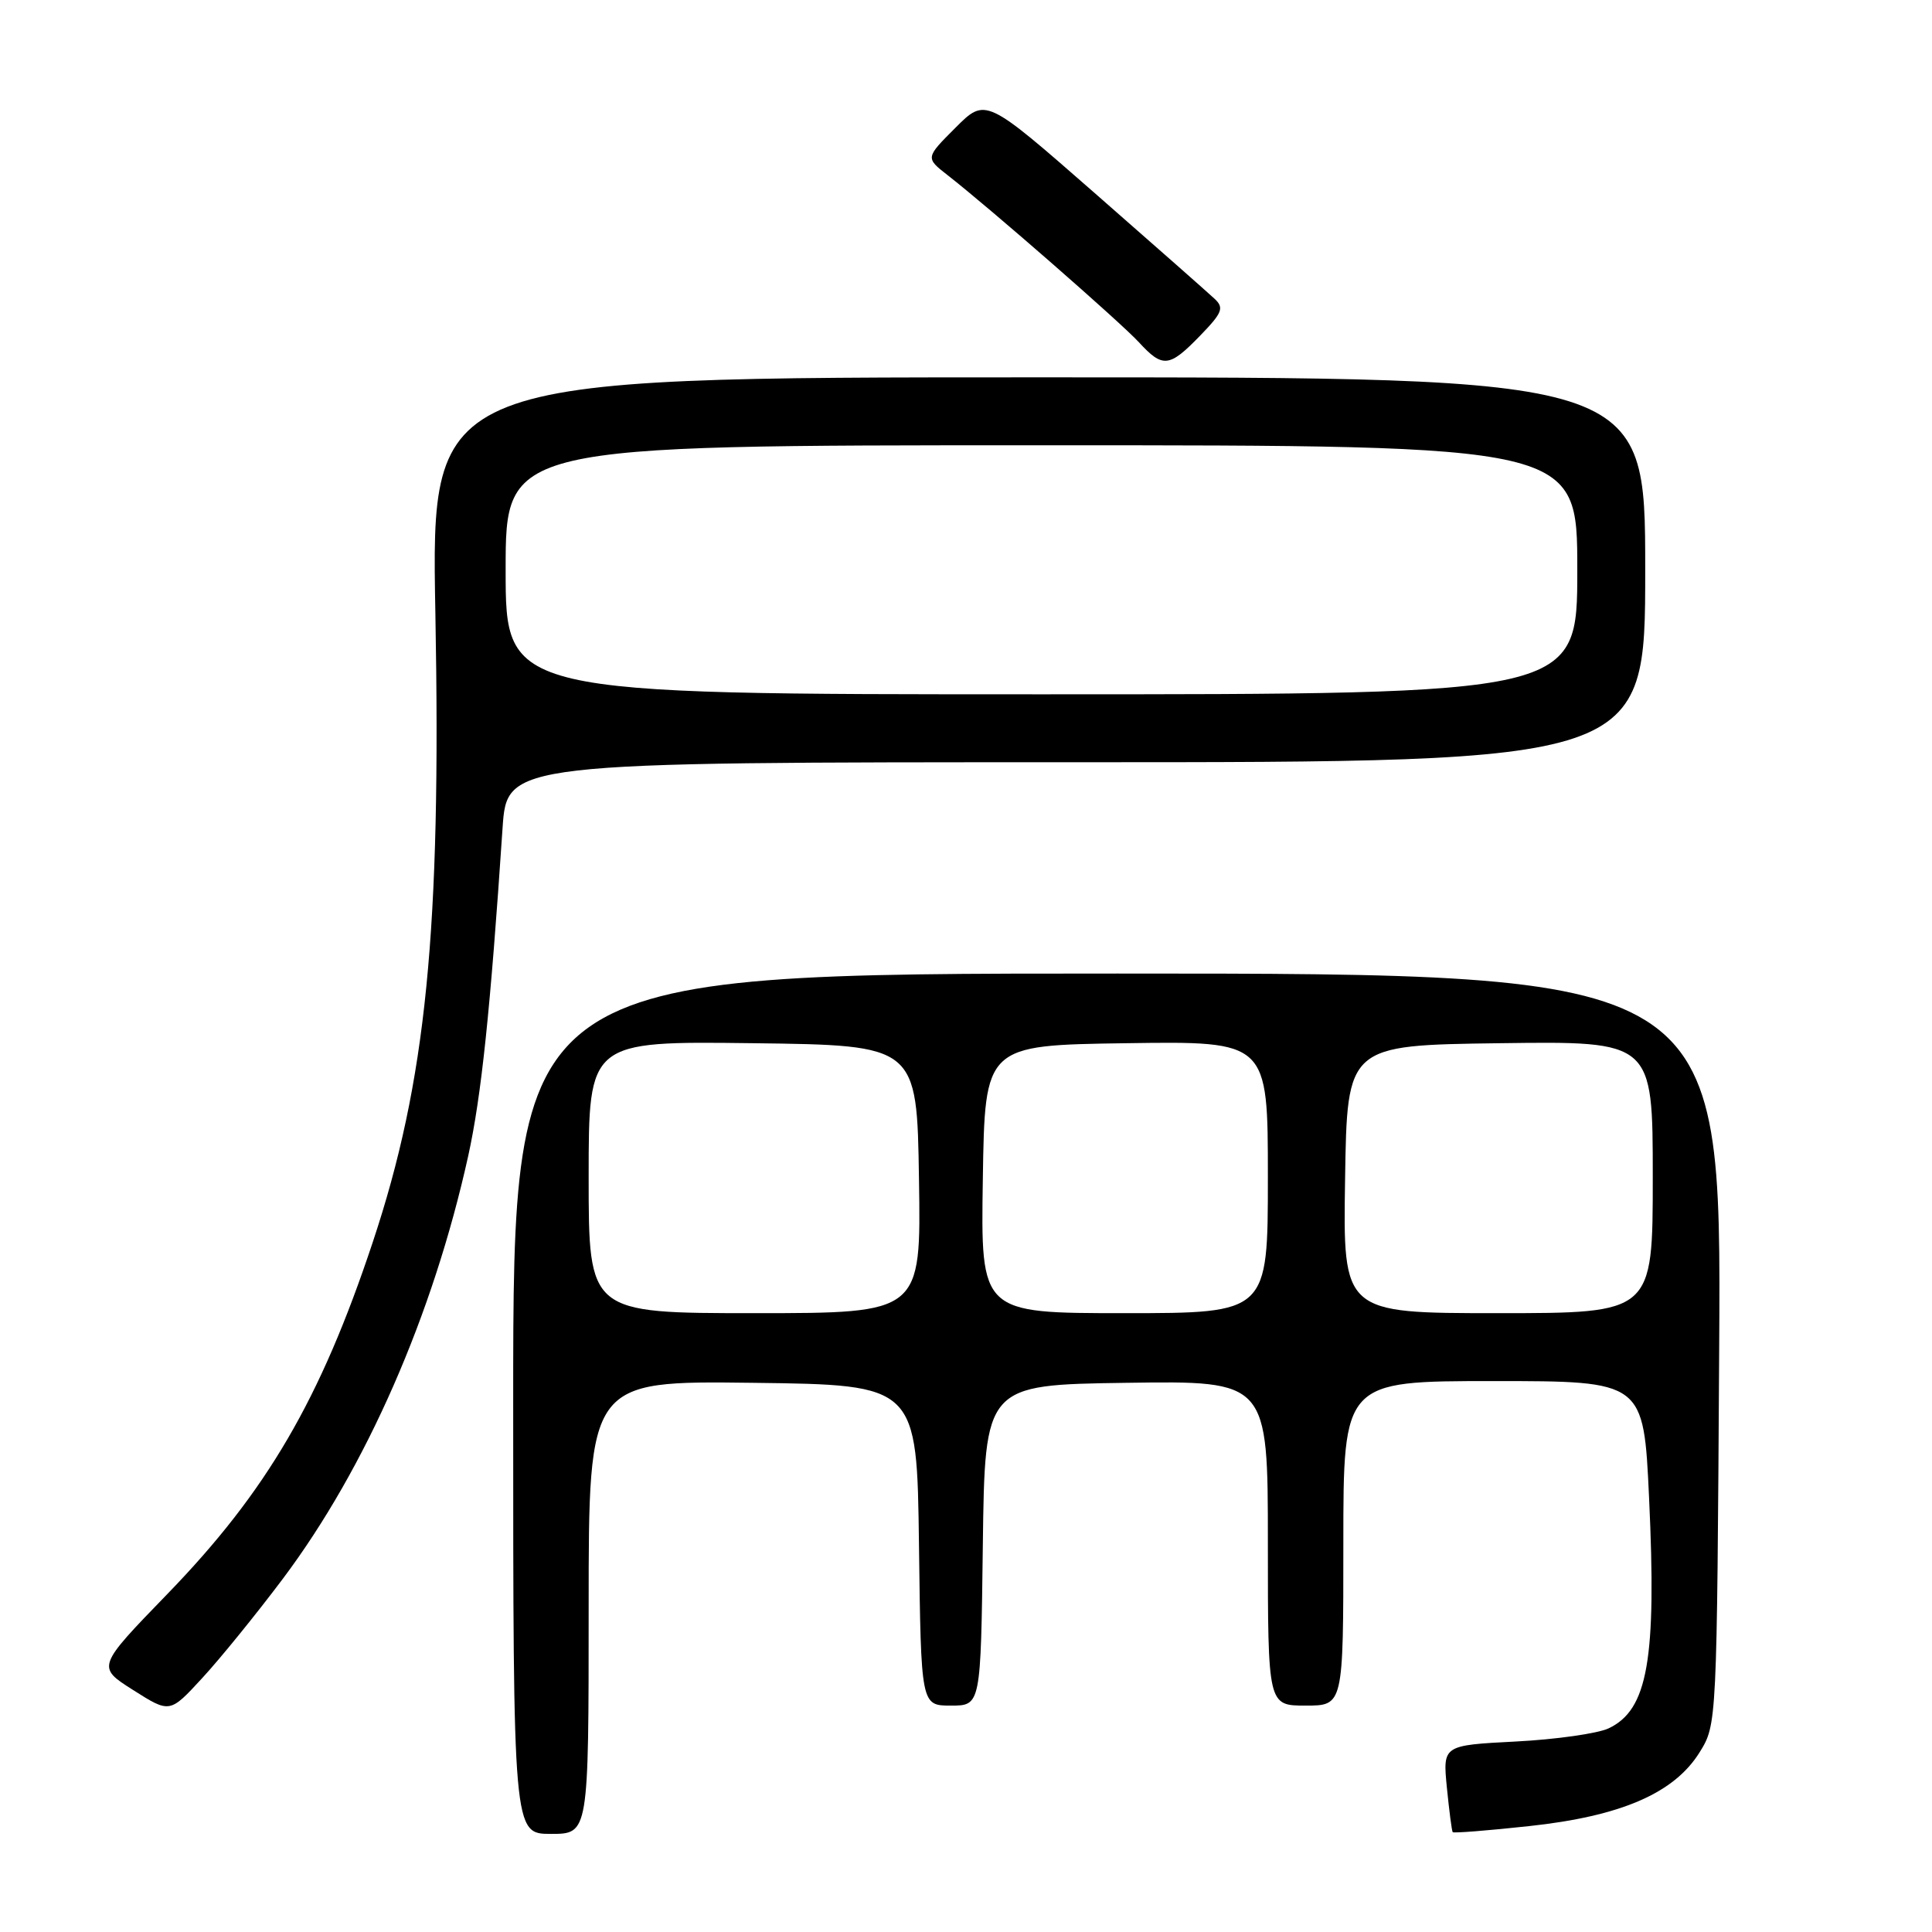 <?xml version="1.0" encoding="UTF-8" standalone="no"?>
<!DOCTYPE svg PUBLIC "-//W3C//DTD SVG 1.1//EN" "http://www.w3.org/Graphics/SVG/1.1/DTD/svg11.dtd" >
<svg xmlns="http://www.w3.org/2000/svg" xmlns:xlink="http://www.w3.org/1999/xlink" version="1.1" viewBox="0 0 256 256">
 <g >
 <path fill="currentColor"
d=" M 78.00 212.98 C 78.00 182.96 78.00 182.96 99.75 183.23 C 121.50 183.50 121.50 183.50 121.77 204.75 C 122.04 226.00 122.04 226.00 126.00 226.00 C 129.96 226.00 129.96 226.00 130.23 204.75 C 130.50 183.50 130.50 183.50 149.25 183.23 C 168.00 182.96 168.00 182.96 168.00 204.48 C 168.00 226.00 168.00 226.00 173.00 226.00 C 178.00 226.00 178.00 226.00 178.00 204.50 C 178.00 183.00 178.00 183.00 197.89 183.00 C 217.79 183.00 217.79 183.00 218.51 198.46 C 219.52 219.90 218.35 226.57 213.14 229.02 C 211.69 229.70 206.15 230.49 200.84 230.76 C 191.17 231.26 191.17 231.26 191.72 236.88 C 192.03 239.97 192.37 242.62 192.49 242.77 C 192.61 242.92 197.16 242.56 202.60 241.97 C 214.80 240.66 221.83 237.61 225.20 232.20 C 227.50 228.50 227.50 228.50 227.80 178.75 C 228.10 129.00 228.10 129.00 148.05 129.00 C 68.00 129.00 68.00 129.00 68.00 186.00 C 68.00 243.00 68.00 243.00 73.00 243.00 C 78.00 243.00 78.00 243.00 78.00 212.98 Z  M 37.49 209.18 C 48.51 194.49 57.38 174.26 62.04 153.17 C 63.78 145.27 64.98 133.85 66.59 109.75 C 67.18 101.00 67.18 101.00 142.59 101.00 C 218.00 101.00 218.00 101.00 218.00 75.50 C 218.00 50.00 218.00 50.00 137.55 50.00 C 57.11 50.00 57.11 50.00 57.69 81.25 C 58.47 123.37 56.48 143.30 49.39 164.60 C 42.46 185.45 35.36 197.61 22.20 211.19 C 12.81 220.88 12.81 220.88 17.66 223.95 C 22.50 227.02 22.50 227.02 26.78 222.37 C 29.14 219.82 33.96 213.88 37.49 209.18 Z  M 159.01 44.49 C 161.96 41.45 162.22 40.80 160.96 39.61 C 160.15 38.85 153.00 32.54 145.05 25.58 C 130.60 12.93 130.60 12.93 126.61 16.92 C 122.62 20.91 122.62 20.91 125.56 23.21 C 131.12 27.54 148.50 42.73 150.92 45.36 C 154.07 48.79 154.93 48.70 159.01 44.49 Z  M 78.00 155.98 C 78.00 137.96 78.00 137.96 99.75 138.23 C 121.50 138.50 121.50 138.50 121.77 156.25 C 122.05 174.00 122.05 174.00 100.02 174.00 C 78.00 174.00 78.00 174.00 78.00 155.98 Z  M 130.23 156.25 C 130.50 138.50 130.50 138.50 149.25 138.23 C 168.00 137.96 168.00 137.96 168.00 155.98 C 168.00 174.00 168.00 174.00 148.98 174.00 C 129.95 174.00 129.95 174.00 130.23 156.25 Z  M 178.23 156.25 C 178.50 138.50 178.50 138.50 198.75 138.23 C 219.00 137.96 219.00 137.96 219.00 155.98 C 219.00 174.00 219.00 174.00 198.48 174.00 C 177.95 174.00 177.95 174.00 178.23 156.25 Z  M 67.00 75.50 C 67.00 59.00 67.00 59.00 138.00 59.00 C 209.00 59.00 209.00 59.00 209.00 75.50 C 209.00 92.00 209.00 92.00 138.00 92.00 C 67.00 92.00 67.00 92.00 67.00 75.50 Z "/>
</g>
</svg>